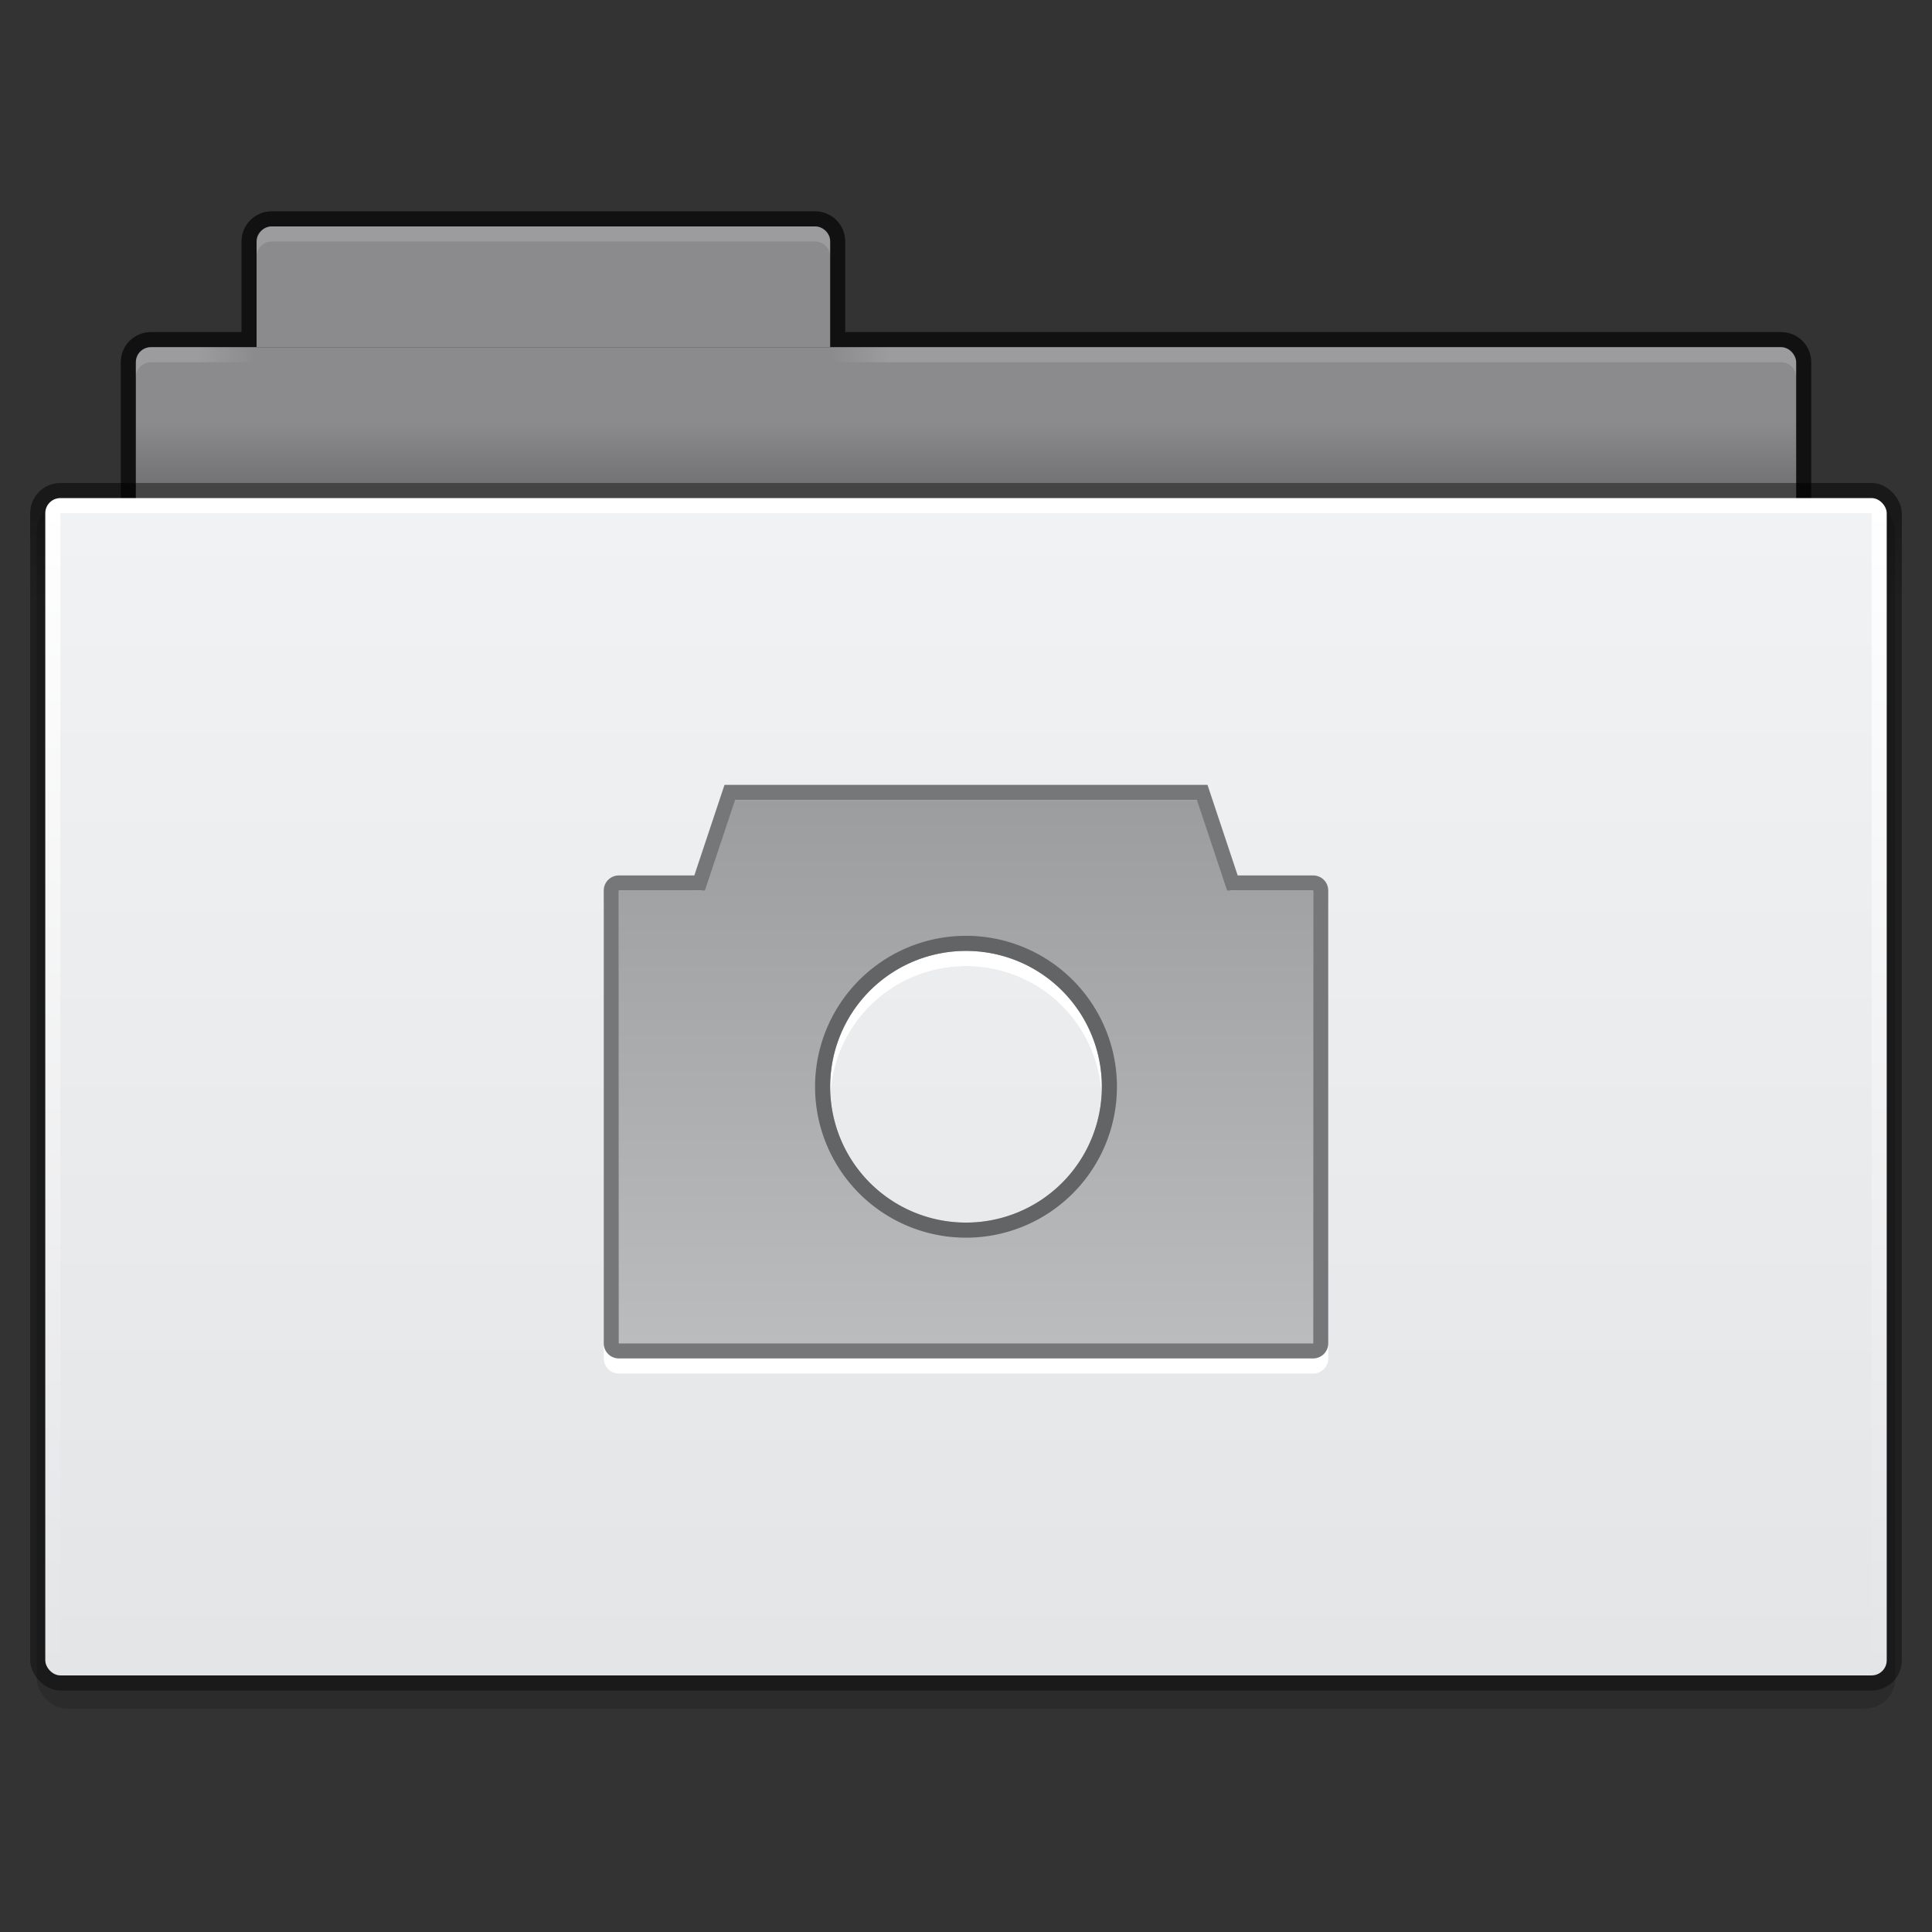 <?xml version="1.0" encoding="UTF-8" standalone="no"?>
<!-- Created with Inkscape (http://www.inkscape.org/) -->

<svg
   xmlns:dc="http://purl.org/dc/elements/1.1/"
   xmlns:cc="http://creativecommons.org/ns#"
   xmlns:rdf="http://www.w3.org/1999/02/22-rdf-syntax-ns#"
   xmlns:svg="http://www.w3.org/2000/svg"
   xmlns="http://www.w3.org/2000/svg"
   xmlns:xlink="http://www.w3.org/1999/xlink"
   xmlns:sodipodi="http://sodipodi.sourceforge.net/DTD/sodipodi-0.dtd"
   xmlns:inkscape="http://www.inkscape.org/namespaces/inkscape"
   id="svg2"
   version="1.1"
   inkscape:version="0.91 r13725"
   width="128"
   height="128"
   sodipodi:docname="folder-pictures.svg">
  <rect width="100%" height="100%" fill="#333333" stroke="none"/>
  <defs
     id="defs6">
    <linearGradient
       id="linearGradient3788-5">
      <stop
         style="stop-color:#000000;stop-opacity:0.51;"
         offset="0"
         id="stop3790-2" />
      <stop
         style="stop-color:#000000;stop-opacity:0.392;"
         offset="1"
         id="stop3792-5" />
    </linearGradient>
    <linearGradient
       inkscape:collect="always"
       xlink:href="#linearGradient3930-4"
       id="linearGradient3953"
       gradientUnits="userSpaceOnUse"
       x1="65"
       y1="-4"
       x2="69"
       y2="-4"
       gradientTransform="matrix(-1,0,0,1,123,-45)" />
    <linearGradient
       id="linearGradient3930-4"
       inkscape:collect="always">
      <stop
         id="stop3932-3"
         offset="0"
         style="stop-color:#ffffff;stop-opacity:1;" />
      <stop
         id="stop3934-8"
         offset="1"
         style="stop-color:#ffffff;stop-opacity:0;" />
    </linearGradient>
    <linearGradient
       gradientUnits="userSpaceOnUse"
       y2="-4"
       x2="13"
       y1="-4"
       x1="9"
       id="linearGradient3936"
       xlink:href="#linearGradient3930"
       inkscape:collect="always"
       gradientTransform="translate(3,-45)" />
    <linearGradient
       gradientTransform="matrix(2.75,0,0,2,-3,-63)"
       gradientUnits="userSpaceOnUse"
       y2="9"
       x2="22"
       y1="11"
       x1="22"
       id="linearGradient3835"
       xlink:href="#linearGradient3829"
       inkscape:collect="always" />
    <linearGradient
       gradientTransform="matrix(2.756,0,0,2.581,-1.756,-66.806)"
       gradientUnits="userSpaceOnUse"
       y2="13.1"
       x2="23.5"
       y1="10.775"
       x1="23.5"
       id="linearGradient3794"
       xlink:href="#linearGradient3788-5"
       inkscape:collect="always" />
    <linearGradient
       gradientTransform="matrix(3.128,0,0,3.12,-19.897,-124.24)"
       gradientUnits="userSpaceOnUse"
       y2="52"
       x2="25"
       y1="27"
       x1="25"
       id="linearGradient3965"
       xlink:href="#linearGradient3782"
       inkscape:collect="always" />
    <linearGradient
       gradientTransform="matrix(3.243,0,0,3.304,-13.216,-91.87)"
       gradientUnits="userSpaceOnUse"
       y2="39"
       x2="25"
       y1="16"
       x1="25"
       id="linearGradient3933"
       xlink:href="#linearGradient3927"
       inkscape:collect="always" />
    <linearGradient
       id="linearGradient3927">
      <stop
         id="stop3929"
         offset="0"
         style="stop-color:#f1f2f3;stop-opacity:1;" />
      <stop
         id="stop3931"
         offset="1"
         style="stop-color:#e4e5e7;stop-opacity:1;" />
    </linearGradient>
    <linearGradient
       id="linearGradient3782">
      <stop
         style="stop-color:#ffffff;stop-opacity:1;"
         offset="0"
         id="stop3784" />
      <stop
         style="stop-color:#e4e5e7;stop-opacity:1;"
         offset="1"
         id="stop3786" />
    </linearGradient>
    <linearGradient
       id="linearGradient3829"
       inkscape:collect="always">
      <stop
         id="stop3831"
         offset="0"
         style="stop-color:#000000;stop-opacity:1;" />
      <stop
         id="stop3833"
         offset="1"
         style="stop-color:#000000;stop-opacity:0;" />
    </linearGradient>
    <linearGradient
       id="linearGradient3930"
       inkscape:collect="always">
      <stop
         id="stop3932"
         offset="0"
         style="stop-color:#ffffff;stop-opacity:1;" />
      <stop
         id="stop3934"
         offset="1"
         style="stop-color:#ffffff;stop-opacity:0;" />
    </linearGradient>
    <linearGradient
       id="linearGradient3937-5-94-7">
      <stop
         id="stop3939-6-8-6"
         offset="0"
         style="stop-color:#9c9d9e;stop-opacity:1;" />
      <stop
         id="stop3941-3-5-8"
         offset="1"
         style="stop-color:#bbbcbd;stop-opacity:1;" />
    </linearGradient>
    <linearGradient
       inkscape:collect="always"
       xlink:href="#linearGradient3937-5-94-7"
       id="linearGradient4937"
       x1="25.733"
       y1="28.5"
       x2="25.733"
       y2="46"
       gradientUnits="userSpaceOnUse"
       gradientTransform="matrix(2.143,0,0,2.4,-147.143,-19.4)" />
    <linearGradient
       inkscape:collect="always"
       xlink:href="#linearGradient3937-5-94-7"
       id="linearGradient4939"
       x1="25.733"
       y1="30.167"
       x2="25.733"
       y2="47.667"
       gradientUnits="userSpaceOnUse"
       gradientTransform="matrix(2.143,0,0,2.4,-120.143,-23.4)" />
    <linearGradient
       inkscape:collect="always"
       xlink:href="#linearGradient3937-5-94-7"
       id="linearGradient4551-0-9"
       gradientUnits="userSpaceOnUse"
       gradientTransform="translate(-97,45)"
       x1="24"
       y1="8"
       x2="24"
       y2="44" />
  </defs>
  <sodipodi:namedview
     pagecolor="#ffffff"
     bordercolor="#666666"
     borderopacity="1"
     objecttolerance="10"
     gridtolerance="10"
     guidetolerance="10"
     inkscape:pageopacity="0"
     inkscape:pageshadow="2"
     inkscape:window-width="1366"
     inkscape:window-height="718"
     id="namedview4"
     showgrid="true"
     inkscape:zoom="5.6568542"
     inkscape:cx="13.548861"
     inkscape:cy="27.904658"
     inkscape:window-x="0"
     inkscape:window-y="25"
     inkscape:window-maximized="1"
     inkscape:current-layer="svg2"
     inkscape:object-paths="true"
     inkscape:snap-intersection-paths="true"
     inkscape:snap-bbox="true"
     inkscape:bbox-paths="true"
     inkscape:bbox-nodes="true"
     inkscape:object-nodes="true"
     showguides="false"
     inkscape:snap-nodes="true"
     inkscape:snap-object-midpoints="true"
     inkscape:snap-smooth-nodes="true">
    <inkscape:grid
       type="xygrid"
       id="grid2987" />
  </sodipodi:namedview>
  <g
     transform="translate(1,72)"
     style="display:inline"
     inkscape:label="Ebene#1"
     id="layer4">
    <g
       transform="translate(0,1)"
       id="g4075">
      <rect
         style="opacity:0.15;fill:#000000;fill-opacity:1;stroke:#000000;stroke-width:0;stroke-miterlimit:4;stroke-opacity:1;stroke-dasharray:none;display:inline;"
         id="rect3915-0"
         width="124"
         height="80"
         x="1.448"
         y="-40"
         rx="2"
         ry="2"
         transform="matrix(0.993,0,0,1,-0.007,0.2)" />
      <path
         id="rect3967"
         d="m 17,-59 c -1.108,0 -2,0.892 -2,2 l 0,6 -6,0 c -1.108,0 -2,0.892 -2,2 l 0,10 c 0,1.108 0.892,2 2,2 l 108,0 c 1.108,0 2,-0.892 2,-2 l 0,-10 c 0,-1.108 -0.892,-2 -2,-2 l -62,0 0,-6 c 0,-1.108 -0.892,-2 -2,-2 z"
         style="fill:#000000;fill-opacity:0.659;stroke:#000000;stroke-width:0;stroke-miterlimit:4;stroke-opacity:1;stroke-dasharray:none"
         inkscape:connector-curvature="0"
         sodipodi:nodetypes="sscsssssssscsss" />
      <rect
         style="fill:#8b8b8d;fill-opacity:1;stroke:#000000;stroke-width:0;stroke-miterlimit:4;stroke-opacity:1;stroke-dasharray:none"
         id="rect3969"
         width="110"
         height="12"
         x="8"
         y="-50"
         ry="1" />
      <path
         sodipodi:nodetypes="sssccccss"
         inkscape:connector-curvature="0"
         id="rect3945"
         d="m 17,-58 36,0 c 0.513,0 1.011,0.451 1,1 l 0,7 0,0 -38,0 0,0 0,-7 c 0,-0.54 0.48,-1 1,-1 z"
         style="fill:#8b8b8d;fill-opacity:1;stroke:#000000;stroke-width:0;stroke-miterlimit:4;stroke-opacity:1" />
      <rect
         style="fill:url(#linearGradient3794);fill-opacity:1;stroke:#000000;stroke-width:0;stroke-miterlimit:4;stroke-opacity:1;stroke-dasharray:none"
         id="rect3915"
         width="124"
         height="80"
         x="1"
         y="-41"
         rx="2"
         ry="2" />
      <rect
         rx="1"
         style="fill:url(#linearGradient3965);fill-opacity:1;stroke:#000000;stroke-width:0;stroke-miterlimit:4;stroke-opacity:1;stroke-dasharray:none"
         id="rect3957"
         width="122"
         height="78"
         x="2"
         y="-40"
         ry="1" />
      <rect
         style="fill:url(#linearGradient3933);fill-opacity:1;stroke:#000000;stroke-width:0;stroke-miterlimit:4;stroke-opacity:1;stroke-dasharray:none"
         id="rect3925"
         width="120"
         height="76"
         x="3"
         y="-39"
         rx="0"
         ry="0" />
      <rect
         ry="0"
         y="-45"
         x="8"
         height="4"
         width="110"
         id="rect3827"
         style="opacity:0.173;fill:url(#linearGradient3835);fill-opacity:1;stroke:#102b68;stroke-width:0;stroke-linecap:butt;stroke-linejoin:miter;stroke-miterlimit:4;stroke-opacity:1;stroke-dasharray:none;stroke-dashoffset:0" />
      <path
         inkscape:connector-curvature="0"
         id="rect3891"
         d="m 17,-58 c -0.554,0 -1,0.446 -1,1 l 0,1 c 0,-0.554 0.446,-1 1,-1 l 36,0 c 0.554,0 1,0.446 1,1 l 0,-1 c 0,-0.554 -0.446,-1 -1,-1 z"
         style="opacity:0.15;fill:#ffffff;fill-opacity:1;stroke:#767779;stroke-width:0;stroke-linecap:butt;stroke-linejoin:miter;stroke-miterlimit:4;stroke-opacity:1;stroke-dasharray:none;stroke-dashoffset:0"
         sodipodi:nodetypes="sscsscsss" />
      <path
         sodipodi:nodetypes="sscsccs"
         inkscape:connector-curvature="0"
         id="rect3891-8"
         d="m 9,-50 c -0.554,0 -1,0.446 -1,1 l 0,1 c 0,-0.554 0.446,-1 1,-1 l 7,0 0,-1 z"
         style="opacity:0.15;fill:url(#linearGradient3936);fill-opacity:1;stroke:#767779;stroke-width:0;stroke-linecap:butt;stroke-linejoin:miter;stroke-miterlimit:4;stroke-opacity:1;stroke-dasharray:none;stroke-dashoffset:0;display:inline" />
      <path
         sodipodi:nodetypes="sscsccs"
         inkscape:connector-curvature="0"
         id="rect3891-8-7"
         d="m 117,-50 c 0.554,0 1,0.446 1,1 l 0,1 c 0,-0.554 -0.446,-1 -1,-1 l -63,0 0,-1 z"
         style="opacity:0.15;fill:url(#linearGradient3953);fill-opacity:1;stroke:#767779;stroke-width:0;stroke-linecap:butt;stroke-linejoin:miter;stroke-miterlimit:4;stroke-opacity:1;stroke-dasharray:none;stroke-dashoffset:0;display:inline" />
    </g>
  </g>
  <g
     id="g5098-2"
     transform="translate(137,1)"
     style="fill:#ffffff;fill-opacity:1">
    <path
       sodipodi:nodetypes="ccccccccczsssz"
       style="display:inline;fill:#ffffff;fill-opacity:1;stroke:#102b68;stroke-width:0;stroke-linecap:butt;stroke-linejoin:miter;stroke-miterlimit:4;stroke-dashoffset:0;stroke-opacity:1"
       d="m -88.5,53 -2,6 -5.5,0 0,30 46,0 0,-30 -5.5,0 -2,-6 z M -73,63 c 5,0 9,4 9,9 0,5 -4,9 -9,9 -5,0 -9,-4 -9,-9 0,-5 4,-9 9,-9 z"
       id="rect3995-8-6"
       inkscape:connector-curvature="0" />
    <path
       style="display:inline;fill:#ffffff;fill-opacity:1;stroke:#102b68;stroke-width:0;stroke-linecap:butt;stroke-linejoin:miter;stroke-miterlimit:4;stroke-dasharray:none;stroke-dashoffset:0;stroke-opacity:1"
       d="m -96,58 c -0.554,0 -1,0.446 -1,1 l 0,30 c 0,0.554 0.446,1 1,1 l 46,0 c 0.554,0 1,-0.446 1,-1 l 0,-30 c 0,-0.554 -0.446,-1 -1,-1 l -5,0 -2,-6 -16,0 -16,0 -2,6 z m 0,1 5.7,0 2,-6 15.3,0 15.3,0 2,6 5.7,0 0,30 -46,0 z"
       id="rect3990-10-6"
       inkscape:connector-curvature="0"
       sodipodi:nodetypes="sssssssscccccscccccccccc" />
    <path
       inkscape:connector-curvature="0"
       id="path5093-6"
       d="m -73,62 a 10,10 0 0 0 -10,10 10,10 0 0 0 10,10 10,10 0 0 0 10,-10 10,10 0 0 0 -10,-10 z m 0,1 a 9,9 0 0 1 9,9 9,9 0 0 1 -9,9 9,9 0 0 1 -9,-9 9,9 0 0 1 9,-9 z"
       style="opacity:1;fill:#ffffff;fill-opacity:1;stroke:#ffffff;stroke-width:0;stroke-linecap:butt;stroke-linejoin:round;stroke-miterlimit:4;stroke-dasharray:none;stroke-dashoffset:0;stroke-opacity:1" />
  </g>
  <g
     id="g5098"
     transform="translate(137,0)">
    <path
       sodipodi:nodetypes="ccccccccczsssz"
       style="display:inline;fill:url(#linearGradient4551-0-9);fill-opacity:1;stroke:#102b68;stroke-width:0;stroke-linecap:butt;stroke-linejoin:miter;stroke-miterlimit:4;stroke-dashoffset:0;stroke-opacity:1"
       d="m -88.5,53 -2,6 -5.5,0 0,30 46,0 0,-30 -5.5,0 -2,-6 z M -73,63 c 5,0 9,4 9,9 0,5 -4,9 -9,9 -5,0 -9,-4 -9,-9 0,-5 4,-9 9,-9 z"
       id="rect3995-8"
       inkscape:connector-curvature="0" />
    <path
       style="display:inline;fill:#767779;fill-opacity:1;stroke:#102b68;stroke-width:0;stroke-linecap:butt;stroke-linejoin:miter;stroke-miterlimit:4;stroke-dasharray:none;stroke-dashoffset:0;stroke-opacity:1"
       d="m -96,58 c -0.554,0 -1,0.446 -1,1 l 0,30 c 0,0.554 0.446,1 1,1 l 46,0 c 0.554,0 1,-0.446 1,-1 l 0,-30 c 0,-0.554 -0.446,-1 -1,-1 l -5,0 -2,-6 -16,0 -16,0 -2,6 z m 0,1 5.7,0 2,-6 15.3,0 15.3,0 2,6 5.7,0 0,30 -46,0 z"
       id="rect3990-10"
       inkscape:connector-curvature="0"
       sodipodi:nodetypes="sssssssscccccscccccccccc" />
    <path
       inkscape:connector-curvature="0"
       id="path5093"
       d="m -73,62 a 10,10 0 0 0 -10,10 10,10 0 0 0 10,10 10,10 0 0 0 10,-10 10,10 0 0 0 -10,-10 z m 0,1 a 9,9 0 0 1 9,9 9,9 0 0 1 -9,9 9,9 0 0 1 -9,-9 9,9 0 0 1 9,-9 z"
       style="opacity:1;fill:#636465;fill-opacity:1;stroke:#ffffff;stroke-width:0;stroke-linecap:butt;stroke-linejoin:round;stroke-miterlimit:4;stroke-dasharray:none;stroke-dashoffset:0;stroke-opacity:1" />
  </g>
</svg>
